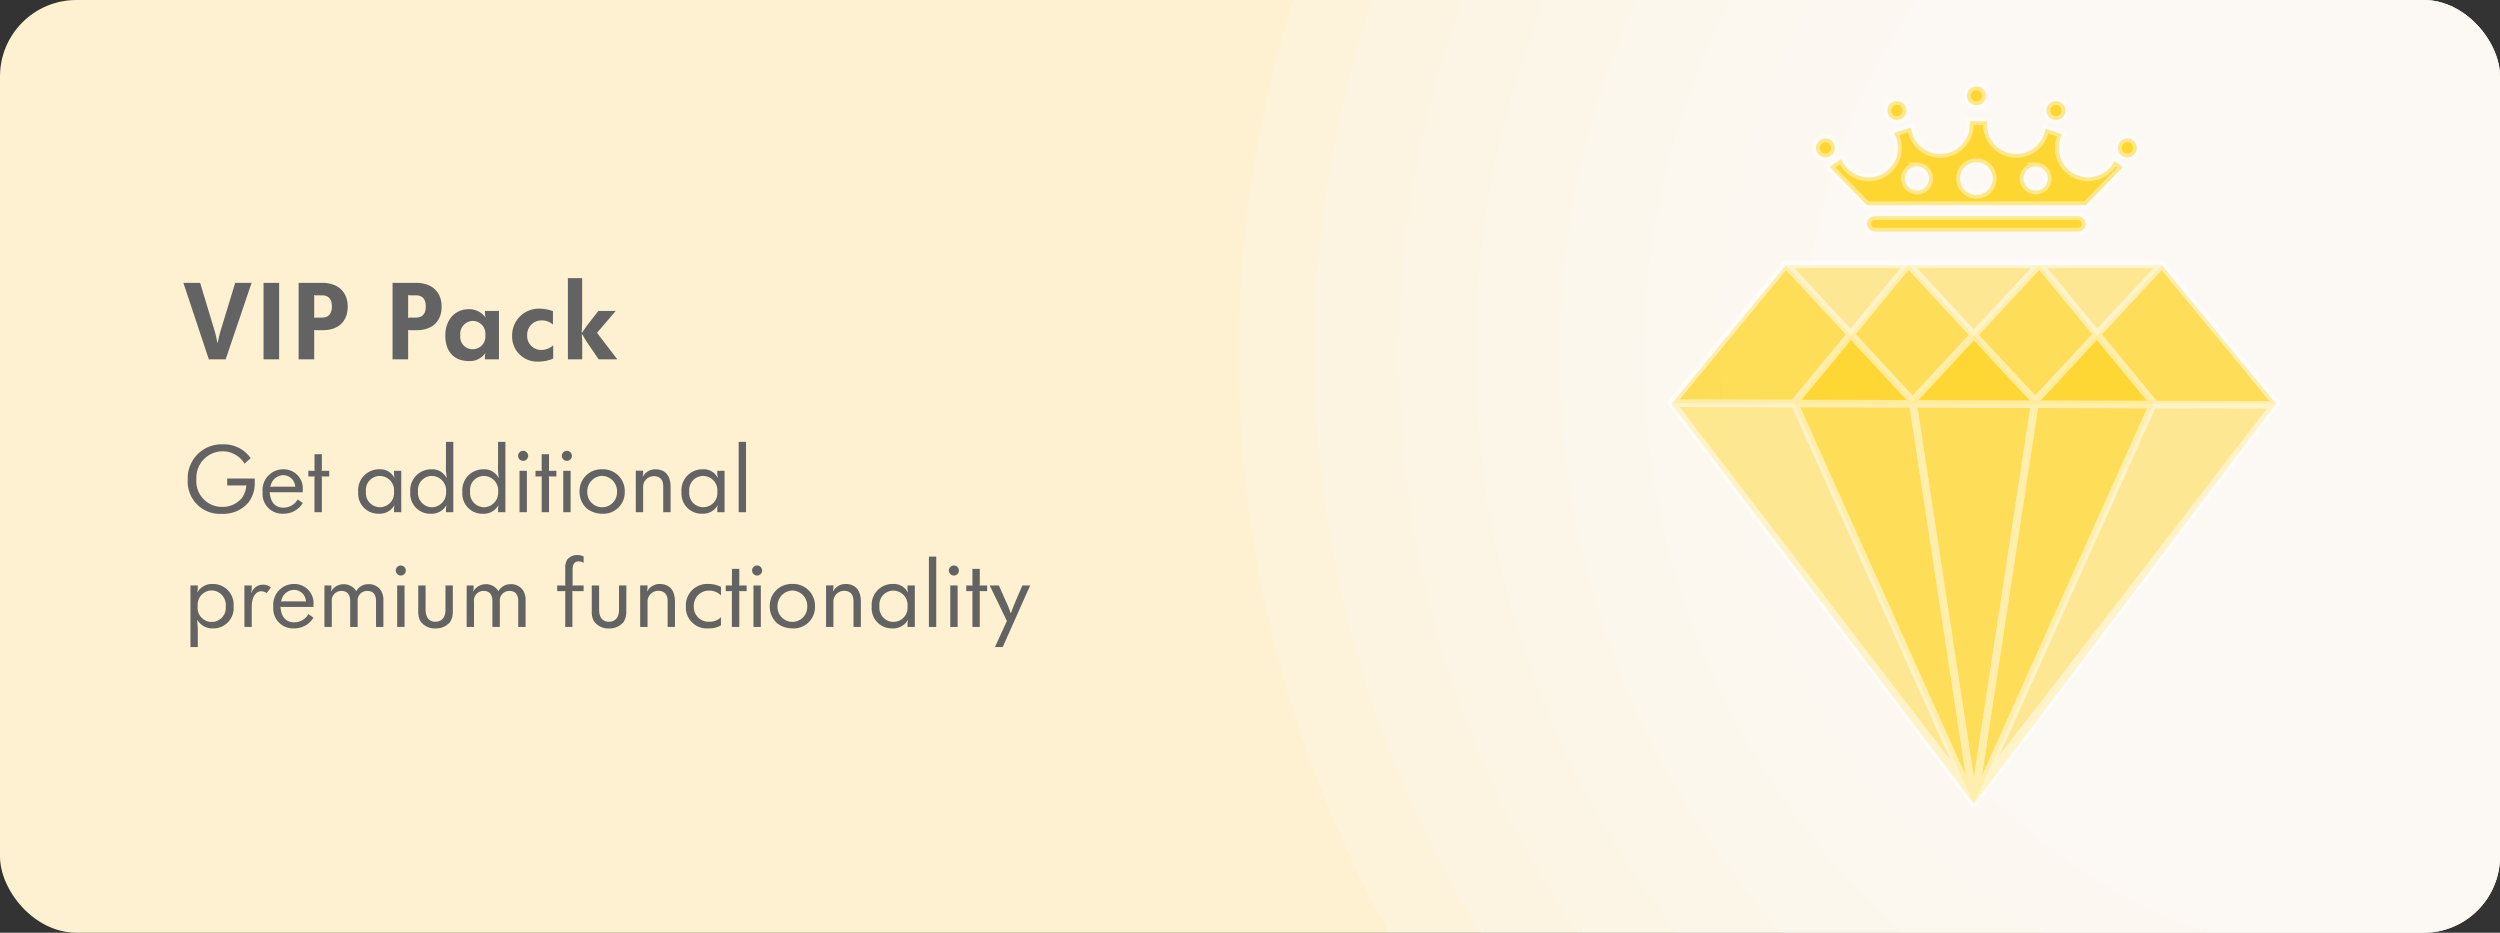 <svg xmlns="http://www.w3.org/2000/svg" xmlns:xlink="http://www.w3.org/1999/xlink" width="327" height="122" viewBox="0 0 327 122">
  <rect x="0" y="0" width="327" height="122" fill="#333333" stroke="none"/>
  <defs>
    <clipPath id="clip-path">
      <rect id="Rectangle_566" data-name="Rectangle 566" width="327" height="122" rx="10" transform="translate(10877 1387)" fill="#fff"/>
    </clipPath>
  </defs>
  <g id="Group_1976" data-name="Group 1976" transform="translate(-11018 -1893)">
    <rect id="Background" width="327" height="122" rx="10" transform="translate(11018 1893)" fill="#fdf1d2"/>
    <g id="Mask_Group_27" data-name="Mask Group 27" transform="translate(141 506)" clip-path="url(#clip-path)">
      <g id="Group_1693" data-name="Group 1693">
        <circle id="Ellipse_333" data-name="Ellipse 333" cx="154.5" cy="154.5" r="154.5" transform="translate(11039 1279)" fill="#fdfdfd" opacity="0.2"/>
        <circle id="Ellipse_334" data-name="Ellipse 334" cx="144" cy="144" r="144" transform="translate(11049 1289)" fill="#fdfdfd" opacity="0.2"/>
        <circle id="Ellipse_335" data-name="Ellipse 335" cx="133.5" cy="133.5" r="133.5" transform="translate(11060 1300)" fill="#fdfdfd" opacity="0.2"/>
        <circle id="Ellipse_336" data-name="Ellipse 336" cx="123" cy="123" r="123" transform="translate(11070 1310)" fill="#fdfdfd" opacity="0.2"/>
        <circle id="Ellipse_339" data-name="Ellipse 339" cx="112.5" cy="112.5" r="112.5" transform="translate(11081 1321)" fill="#fdfdfd" opacity="0.2"/>
        <circle id="Ellipse_338" data-name="Ellipse 338" cx="101.5" cy="101.5" r="101.5" transform="translate(11092 1332)" fill="#fdfdfd" opacity="0.2"/>
        <circle id="Ellipse_337" data-name="Ellipse 337" cx="90.5" cy="90.5" r="90.5" transform="translate(11102 1342)" fill="#fdfdfd" opacity="0.2"/>
        <circle id="Ellipse_340" data-name="Ellipse 340" cx="80.5" cy="80.5" r="80.5" transform="translate(11113 1353)" fill="#fdfdfd" opacity="0.2"/>
        <circle id="Ellipse_341" data-name="Ellipse 341" cx="70" cy="70" r="70" transform="translate(11123 1363)" fill="#fdfdfd" opacity="0.2"/>
        <g id="Group_1688" data-name="Group 1688" transform="translate(11095.652 1421.696)">
          <g id="Group_1687" data-name="Group 1687" transform="translate(0 0)">
            <path id="Path_1806" data-name="Path 1806" d="M246.4,459.784l-39.531-52.325,14.927-18.122L238.379,407.2Z" transform="translate(-206.866 -389.336)" fill="rgba(255,205,0,0.4)"/>
            <path id="Path_1807" data-name="Path 1807" d="M250.835,459.784l-23.5-52.325,14.927-18.122L258.85,407.2Z" transform="translate(-211.304 -389.336)" fill="rgba(255,205,0,0.4)"/>
            <path id="Path_1808" data-name="Path 1808" d="M257.339,459.784l39.531-52.325-14.927-18.122L265.357,407.2Z" transform="translate(-217.807 -389.336)" fill="rgba(255,205,0,0.4)"/>
            <path id="Path_1809" data-name="Path 1809" d="M255.12,459.784l23.5-52.325-14.927-18.122L247.106,407.2Z" transform="translate(-215.59 -389.336)" fill="rgba(255,205,0,0.4)"/>
            <path id="Path_1810" data-name="Path 1810" d="M206.866,407.459h79.063L271,389.336H221.793Z" transform="translate(-206.866 -389.336)" fill="rgba(255,205,0,0.4)"/>
          </g>
        </g>
        <g id="Group_1692" data-name="Group 1692" transform="translate(11174.715 1492.02) rotate(-180)" opacity="0.5">
          <path id="Path_1835" data-name="Path 1835" d="M0,51.394,39.641,0,79.062,51.395,64.135,69.517H14.927Z" transform="translate(0 0.931)" fill="none" stroke="#fff" stroke-linecap="round" stroke-linejoin="round" stroke-miterlimit="10" stroke-width="1"/>
          <path id="Path_1836" data-name="Path 1836" d="M39.531,0,0,52.325,14.927,70.448,31.513,52.58Z" transform="translate(0 0)" fill="none" stroke="#fff" stroke-linecap="round" stroke-linejoin="round" stroke-miterlimit="10" stroke-width="1"/>
          <path id="Path_1837" data-name="Path 1837" d="M23.5,0,0,52.325,14.927,70.448,31.513,52.581Z" transform="translate(16.035 0)" fill="none" stroke="#fff" stroke-linecap="round" stroke-linejoin="round" stroke-miterlimit="10" stroke-width="1"/>
          <path id="Path_1838" data-name="Path 1838" d="M0,0,39.532,52.326,24.6,70.448,8.019,52.581Z" transform="translate(39.531 0)" fill="none" stroke="#fff" stroke-linecap="round" stroke-linejoin="round" stroke-miterlimit="10" stroke-width="1"/>
          <path id="Path_1839" data-name="Path 1839" d="M8.015,0l23.5,52.325L16.586,70.448,0,52.58Z" transform="translate(31.515 0)" fill="none" stroke="#fff" stroke-linecap="round" stroke-linejoin="round" stroke-miterlimit="10" stroke-width="1"/>
          <path id="Path_1840" data-name="Path 1840" d="M78.124.214,0,0" transform="translate(0.686 52.065)" fill="none" stroke="#fff" stroke-linecap="round" stroke-width="1"/>
        </g>
        <g id="Group_1695" data-name="Group 1695" transform="translate(10913.374 1298.226)">
          <path id="Subtraction_3" data-name="Subtraction 3" d="M33.49,10.981H4.876L0,5.98c.48-.353.977-.695,1.517-1.048A3.844,3.844,0,1,0,8.394,1.547c.759-.267,1.515-.5,2.249-.7A3.832,3.832,0,0,0,14.47,4.282,3.848,3.848,0,0,0,18.318.443,4.009,4.009,0,0,0,18.291,0h2.3a3.787,3.787,0,0,0-.028.444,3.848,3.848,0,0,0,3.848,3.839,3.844,3.844,0,0,0,3.806-3.3c.675.195,1.386.431,2.177.722a3.844,3.844,0,1,0,6.851,3.487c.411.275.778.533,1.123.787l-4.875,5ZM19.184,5.357A2.137,2.137,0,1,0,21.32,7.493,2.139,2.139,0,0,0,19.184,5.357Zm7.752.553a1.584,1.584,0,1,0,1.583,1.584A1.586,1.586,0,0,0,26.935,5.909Zm-15.523,0A1.584,1.584,0,1,0,13,7.493,1.585,1.585,0,0,0,11.412,5.909Z" transform="translate(202.955 104.632)" fill="rgba(255,205,0,0.8)" stroke="rgba(255,255,255,0.44)" stroke-miterlimit="10" stroke-width="1"/>
          <rect id="Rectangle_545" data-name="Rectangle 545" width="28.613" height="2.015" rx="1.008" transform="translate(207.831 117.049)" fill="rgba(255,205,0,0.8)" stroke="rgba(255,255,255,0.44)" stroke-miterlimit="10" stroke-width="1"/>
          <circle id="Ellipse_265" data-name="Ellipse 265" cx="1.242" cy="1.242" r="1.242" transform="translate(210.497 101.992)" fill="rgba(255,205,0,0.8)" stroke="rgba(255,255,255,0.44)" stroke-miterlimit="10" stroke-width="1"/>
          <circle id="Ellipse_266" data-name="Ellipse 266" cx="1.242" cy="1.242" r="1.242" transform="translate(201.15 106.874)" fill="rgba(255,205,0,0.8)" stroke="rgba(255,255,255,0.44)" stroke-miterlimit="10" stroke-width="1"/>
          <circle id="Ellipse_267" data-name="Ellipse 267" cx="1.242" cy="1.242" r="1.242" transform="translate(220.896 100.067)" fill="rgba(255,205,0,0.8)" stroke="rgba(255,255,255,0.44)" stroke-miterlimit="10" stroke-width="1"/>
          <circle id="Ellipse_268" data-name="Ellipse 268" cx="1.242" cy="1.242" r="1.242" transform="translate(231.296 101.992)" fill="rgba(255,205,0,0.8)" stroke="rgba(255,255,255,0.44)" stroke-miterlimit="10" stroke-width="1"/>
          <circle id="Ellipse_269" data-name="Ellipse 269" cx="1.242" cy="1.242" r="1.242" transform="translate(240.642 106.874)" fill="rgba(255,205,0,0.8)" stroke="rgba(255,255,255,0.44)" stroke-miterlimit="10" stroke-width="1"/>
        </g>
      </g>
    </g>
    <path id="Path_8005" data-name="Path 8005" d="M9.321,7.593H5.72V8.5H7.826a1.2,1.2,0,0,0,.39-.039,3.074,3.074,0,0,1-.533,1.612A3.222,3.222,0,0,1,5.031,11.3,3.355,3.355,0,0,1,1.69,7.619,3.44,3.44,0,0,1,5.109,4.031,3.347,3.347,0,0,1,7.982,5.643l.806-.715A4.245,4.245,0,0,0,5.135,3.121,4.416,4.416,0,0,0,.559,7.749a4.2,4.2,0,0,0,4.472,4.459A4.265,4.265,0,0,0,8.515,10.7a4.061,4.061,0,0,0,.806-2.418Zm5.616,2.73A2.133,2.133,0,0,1,13.065,11.4c-1.066,0-1.716-.728-1.781-2.054a.634.634,0,0,0,.273.039H15.6V9.14a2.5,2.5,0,0,0-2.548-2.756,2.709,2.709,0,0,0-2.7,3,2.578,2.578,0,0,0,2.691,2.808,2.9,2.9,0,0,0,2.561-1.4ZM11.96,8.659a2.824,2.824,0,0,0-.585.039,1.737,1.737,0,0,1,1.677-1.547A1.576,1.576,0,0,1,14.612,8.7a1.16,1.16,0,0,0-.377-.039ZM16.328,7.32h.546a.975.975,0,0,0,.286-.026.975.975,0,0,0-.026.286V12H18.1V7.58a.975.975,0,0,0-.026-.286.975.975,0,0,0,.286.026h.7V6.579h-.7a.975.975,0,0,0-.286.026.975.975,0,0,0,.026-.286V4.408h-.962V6.319a.975.975,0,0,0,.026.286.975.975,0,0,0-.286-.026h-.546ZM27.6,11.142a1.391,1.391,0,0,0-.065.481V12h.949V6.579h-.949v.364a1.419,1.419,0,0,0,.078.507l-.052.013a2.035,2.035,0,0,0-1.937-1.079,2.728,2.728,0,0,0-2.769,2.977,2.626,2.626,0,0,0,2.691,2.834,2.208,2.208,0,0,0,2.015-1.066ZM25.662,7.255a1.868,1.868,0,0,1,1.872,2.054,1.844,1.844,0,1,1-3.666-.026A1.825,1.825,0,0,1,25.662,7.255Zm8.749,3.887a1.463,1.463,0,0,0-.078.481V12h.962V2.8h-.962v2.9a8.821,8.821,0,0,0,.091,1.755l-.052.013a2.043,2.043,0,0,0-1.95-1.079,2.725,2.725,0,0,0-2.756,2.977,2.619,2.619,0,0,0,2.691,2.834,2.217,2.217,0,0,0,2-1.066ZM32.474,7.255a1.89,1.89,0,0,1,1.872,2.054,1.9,1.9,0,0,1-1.9,2.041A1.863,1.863,0,0,1,30.68,9.283,1.825,1.825,0,0,1,32.474,7.255Zm8.749,3.887a1.463,1.463,0,0,0-.078.481V12h.962V2.8h-.962v2.9a8.821,8.821,0,0,0,.091,1.755l-.052.013a2.043,2.043,0,0,0-1.95-1.079,2.725,2.725,0,0,0-2.756,2.977,2.619,2.619,0,0,0,2.691,2.834,2.217,2.217,0,0,0,2-1.066ZM39.286,7.255a1.89,1.89,0,0,1,1.872,2.054,1.9,1.9,0,0,1-1.9,2.041,1.863,1.863,0,0,1-1.768-2.067A1.825,1.825,0,0,1,39.286,7.255ZM43.953,12h.962V6.579h-.962Zm.468-8.034a.657.657,0,1,0,.663.65A.661.661,0,0,0,44.421,3.966ZM46.046,7.32h.546a.975.975,0,0,0,.286-.026.975.975,0,0,0-.026.286V12h.962V7.58a.975.975,0,0,0-.026-.286.975.975,0,0,0,.286.026h.7V6.579h-.7a.975.975,0,0,0-.286.026.975.975,0,0,0,.026-.286V4.408h-.962V6.319a.975.975,0,0,0,.026.286.975.975,0,0,0-.286-.026h-.546ZM49.673,12h.962V6.579h-.962Zm.468-8.034a.657.657,0,1,0,.663.65A.661.661,0,0,0,50.141,3.966Zm4.615,2.418A2.839,2.839,0,0,0,51.805,9.27a2.93,2.93,0,0,0,1,2.288,3.343,3.343,0,0,0,1.924.637,2.8,2.8,0,0,0,2.99-2.912A2.838,2.838,0,0,0,54.756,6.384Zm0,.858a2,2,0,0,1,1.95,2.067A1.946,1.946,0,1,1,52.819,9.3,2.011,2.011,0,0,1,54.756,7.242ZM63.713,12V8.7c0-1.365-.585-2.314-2.015-2.314a1.844,1.844,0,0,0-1.6.936l-.052-.013a1.248,1.248,0,0,0,.078-.429V6.566h-.962V12h.962V8.8a1.412,1.412,0,0,1,1.352-1.521c.806,0,1.274.416,1.274,1.352V12Zm6.175-.858a1.391,1.391,0,0,0-.065.481V12h.949V6.579h-.949v.364a1.419,1.419,0,0,0,.078.507l-.052.013a2.035,2.035,0,0,0-1.937-1.079,2.728,2.728,0,0,0-2.769,2.977,2.626,2.626,0,0,0,2.691,2.834,2.208,2.208,0,0,0,2.015-1.066ZM67.951,7.255a1.868,1.868,0,0,1,1.872,2.054,1.844,1.844,0,1,1-3.666-.026A1.825,1.825,0,0,1,67.951,7.255ZM72.618,12h.962V2.8h-.962ZM.91,29.639h.962v-1.7a15.864,15.864,0,0,0-.078-1.794l.052-.013a2.253,2.253,0,0,0,1.989,1.066,2.655,2.655,0,0,0,2.717-2.912,2.682,2.682,0,0,0-2.73-2.9A2.194,2.194,0,0,0,1.833,22.45l-.039-.013a1.639,1.639,0,0,0,.078-.494v-.364H.91Zm2.782-7.41a1.884,1.884,0,0,1,1.833,2.08,1.846,1.846,0,1,1-3.666-.039A1.864,1.864,0,0,1,3.692,22.229ZM7.969,27h.962V24.257c0-1.1.52-1.924,1.235-1.924a1.246,1.246,0,0,1,.715.247l.546-.741a1.535,1.535,0,0,0-1.027-.364,1.594,1.594,0,0,0-1.508,1.053l-.052-.013a2.417,2.417,0,0,0,.091-.546v-.39H7.969Zm8.372-1.677A2.133,2.133,0,0,1,14.469,26.4c-1.066,0-1.716-.728-1.781-2.054a.634.634,0,0,0,.273.039H17V24.14a2.5,2.5,0,0,0-2.548-2.756,2.709,2.709,0,0,0-2.7,3,2.578,2.578,0,0,0,2.691,2.808A2.9,2.9,0,0,0,17,25.791Zm-2.977-1.664a2.824,2.824,0,0,0-.585.039,1.737,1.737,0,0,1,1.677-1.547,1.576,1.576,0,0,1,1.56,1.547,1.16,1.16,0,0,0-.377-.039ZM18.434,27H19.4V23.685a1.243,1.243,0,0,1,1.274-1.391c.689,0,1.131.416,1.131,1.326V27h.975V23.685a1.24,1.24,0,0,1,1.261-1.391c.715,0,1.144.4,1.144,1.339V27h.962V23.607a2.4,2.4,0,0,0-.286-1.313,1.859,1.859,0,0,0-1.664-.884,1.794,1.794,0,0,0-1.6.91,1.929,1.929,0,0,0-3.276,0l-.052-.013a1.14,1.14,0,0,0,.078-.416v-.312h-.91Zm9.516,0h.962V21.579H27.95Zm.468-8.034a.657.657,0,1,0,.663.65A.661.661,0,0,0,28.418,18.966Zm6.812,2.613h-.962v3.185c0,.988-.494,1.56-1.313,1.56s-1.287-.559-1.287-1.586V21.579h-.962v3.458a2.465,2.465,0,0,0,.273,1.2,2.284,2.284,0,0,0,1.976.962,2.386,2.386,0,0,0,1.911-.832,2.485,2.485,0,0,0,.364-1.326ZM37.037,27H38V23.685a1.243,1.243,0,0,1,1.274-1.391c.689,0,1.131.416,1.131,1.326V27h.975V23.685a1.24,1.24,0,0,1,1.261-1.391c.715,0,1.144.4,1.144,1.339V27h.962V23.607a2.4,2.4,0,0,0-.286-1.313A1.859,1.859,0,0,0,42.8,21.41a1.794,1.794,0,0,0-1.6.91,1.929,1.929,0,0,0-3.276,0l-.052-.013a1.14,1.14,0,0,0,.078-.416v-.312h-.91ZM48.88,22.32h.793a.975.975,0,0,0,.286-.026.975.975,0,0,0-.026.286V27h.936V22.58a.975.975,0,0,0-.026-.286.975.975,0,0,0,.286.026h1.209v-.741H51.155a.975.975,0,0,0-.286.026.975.975,0,0,0,.026-.286V19.551c0-.78.247-1.118.819-1.118a1.105,1.105,0,0,1,.624.195v-.845a1.833,1.833,0,0,0-.819-.182,1.688,1.688,0,0,0-1.3.559,2.028,2.028,0,0,0-.286,1.183v1.976a.975.975,0,0,0,.026.286.975.975,0,0,0-.286-.026H48.88Zm9.048-.741h-.962v3.185c0,.988-.494,1.56-1.313,1.56s-1.287-.559-1.287-1.586V21.579H53.4v3.458a2.465,2.465,0,0,0,.273,1.2,2.284,2.284,0,0,0,1.976.962,2.386,2.386,0,0,0,1.911-.832,2.485,2.485,0,0,0,.364-1.326ZM64.285,27V23.7c0-1.365-.585-2.314-2.015-2.314a1.844,1.844,0,0,0-1.6.936l-.052-.013a1.248,1.248,0,0,0,.078-.429v-.312h-.962V27H60.7V23.8a1.412,1.412,0,0,1,1.352-1.521c.806,0,1.274.416,1.274,1.352V27ZM70.3,25.739a2.108,2.108,0,0,1-1.547.585,1.928,1.928,0,0,1-2-2.015,1.955,1.955,0,0,1,1.976-2.054,2.135,2.135,0,0,1,1.573.624V21.761a3.588,3.588,0,0,0-1.625-.377,2.784,2.784,0,0,0-2.964,2.938,2.737,2.737,0,0,0,2.951,2.873,3.184,3.184,0,0,0,1.638-.39Zm.624-3.419h.546a.975.975,0,0,0,.286-.026.975.975,0,0,0-.026.286V27H72.7V22.58a.975.975,0,0,0-.026-.286.975.975,0,0,0,.286.026h.7v-.741h-.7a.975.975,0,0,0-.286.026.975.975,0,0,0,.026-.286V19.408h-.962v1.911a.975.975,0,0,0,.026.286.975.975,0,0,0-.286-.026h-.546ZM74.555,27h.962V21.579h-.962Zm.468-8.034a.657.657,0,1,0,.663.65A.661.661,0,0,0,75.023,18.966Zm4.615,2.418a2.839,2.839,0,0,0-2.951,2.886,2.93,2.93,0,0,0,1,2.288,3.343,3.343,0,0,0,1.924.637,2.8,2.8,0,0,0,2.99-2.912A2.838,2.838,0,0,0,79.638,21.384Zm0,.858a2,2,0,0,1,1.95,2.067A1.946,1.946,0,1,1,77.7,24.3,2.011,2.011,0,0,1,79.638,22.242ZM88.6,27V23.7c0-1.365-.585-2.314-2.015-2.314a1.844,1.844,0,0,0-1.6.936l-.052-.013a1.248,1.248,0,0,0,.078-.429v-.312h-.962V27h.962V23.8a1.412,1.412,0,0,1,1.352-1.521c.806,0,1.274.416,1.274,1.352V27Zm6.175-.858a1.391,1.391,0,0,0-.065.481V27h.949V21.579H94.7v.364a1.419,1.419,0,0,0,.078.507l-.052.013a2.035,2.035,0,0,0-1.937-1.079,2.728,2.728,0,0,0-2.769,2.977,2.626,2.626,0,0,0,2.691,2.834,2.208,2.208,0,0,0,2.015-1.066Zm-1.937-3.887A1.868,1.868,0,0,1,94.7,24.309a1.844,1.844,0,1,1-3.666-.026A1.825,1.825,0,0,1,92.833,22.255ZM97.5,27h.962V17.8H97.5Zm2.795,0h.962V21.579h-.962Zm.468-8.034a.657.657,0,1,0,.663.65A.661.661,0,0,0,100.763,18.966Zm1.625,3.354h.546a.975.975,0,0,0,.286-.026.975.975,0,0,0-.026.286V27h.962V22.58a.975.975,0,0,0-.026-.286.975.975,0,0,0,.286.026h.7v-.741h-.7a.975.975,0,0,0-.286.026.975.975,0,0,0,.026-.286V19.408h-.962v1.911a.975.975,0,0,0,.026.286.975.975,0,0,0-.286-.026h-.546Zm3.068-.741L107.7,26.22l-1.56,3.419h1.014l3.588-8.06h-1.014L108.9,23.5c-.338.793-.4.962-.663,1.69H108.2a16.439,16.439,0,0,0-.689-1.677l-.858-1.937Z" transform="translate(11042 1948)" fill="#646363"/>
    <path id="Path_8004" data-name="Path 8004" d="M-.015-10.005,3.315,0h2.2L8.91-10.005H6.765l-1.71,5.61a16.681,16.681,0,0,0-.57,2.22h-.06a15.5,15.5,0,0,0-.555-2.22l-1.695-5.61ZM10.47,0h2.04V-10.005H10.47Zm7.665-8.37c.825,0,1.275.5,1.275,1.455S18.96-5.46,18.135-5.46H17.4a1.125,1.125,0,0,0-.33.03,1.125,1.125,0,0,0,.03-.33V-8.07a1.125,1.125,0,0,0-.03-.33,1.125,1.125,0,0,0,.33.03ZM15.06,0H17.1V-3.51a1.125,1.125,0,0,0-.03-.33,1.125,1.125,0,0,0,.33.03h.81c2.055,0,3.27-1.155,3.27-3.09,0-1.92-1.275-3.105-3.345-3.105H15.06ZM30.42-8.37c.825,0,1.275.5,1.275,1.455S31.245-5.46,30.42-5.46h-.735a1.125,1.125,0,0,0-.33.03,1.125,1.125,0,0,0,.03-.33V-8.07a1.125,1.125,0,0,0-.03-.33,1.125,1.125,0,0,0,.33.03ZM27.345,0h2.04V-3.51a1.125,1.125,0,0,0-.03-.33,1.125,1.125,0,0,0,.33.03h.81c2.055,0,3.27-1.155,3.27-3.09,0-1.92-1.275-3.105-3.345-3.105H27.345ZM39.51-.75a.787.787,0,0,0-.09.42V0h1.845V-6.33h-1.83v.36a1.045,1.045,0,0,0,.09.45l-.045.015a2.613,2.613,0,0,0-2.16-1.05c-1.83,0-3.075,1.41-3.075,3.45,0,1.98,1.035,3.33,3.09,3.33A2.422,2.422,0,0,0,39.45-.78Zm-1.7-4.275A1.667,1.667,0,0,1,39.48-3.18,1.652,1.652,0,0,1,37.8-1.32a1.606,1.606,0,0,1-1.59-1.8A1.694,1.694,0,0,1,37.815-5.025ZM48.36-1.845a2.286,2.286,0,0,1-1.68.615,1.822,1.822,0,0,1-1.725-1.92,1.861,1.861,0,0,1,1.77-1.935,2.153,2.153,0,0,1,1.6.54V-6.3a5.191,5.191,0,0,0-1.77-.33,3.491,3.491,0,0,0-3.57,3.555A3.274,3.274,0,0,0,46.38.3a4.826,4.826,0,0,0,1.98-.4ZM50.28,0h1.875V-1.575a14.9,14.9,0,0,0-.06-1.68l.06-.03a16.589,16.589,0,0,0,1.08,1.71L54.3,0h2.445L54.09-3.465,56.535-6.33H54.27L53.2-4.965a16.861,16.861,0,0,0-1.05,1.47l-.06-.03c.06-1.2.06-1.47.06-2.85V-10.62H50.28Z" transform="translate(11042 1940)" fill="#646363"/>
  </g>
</svg>
